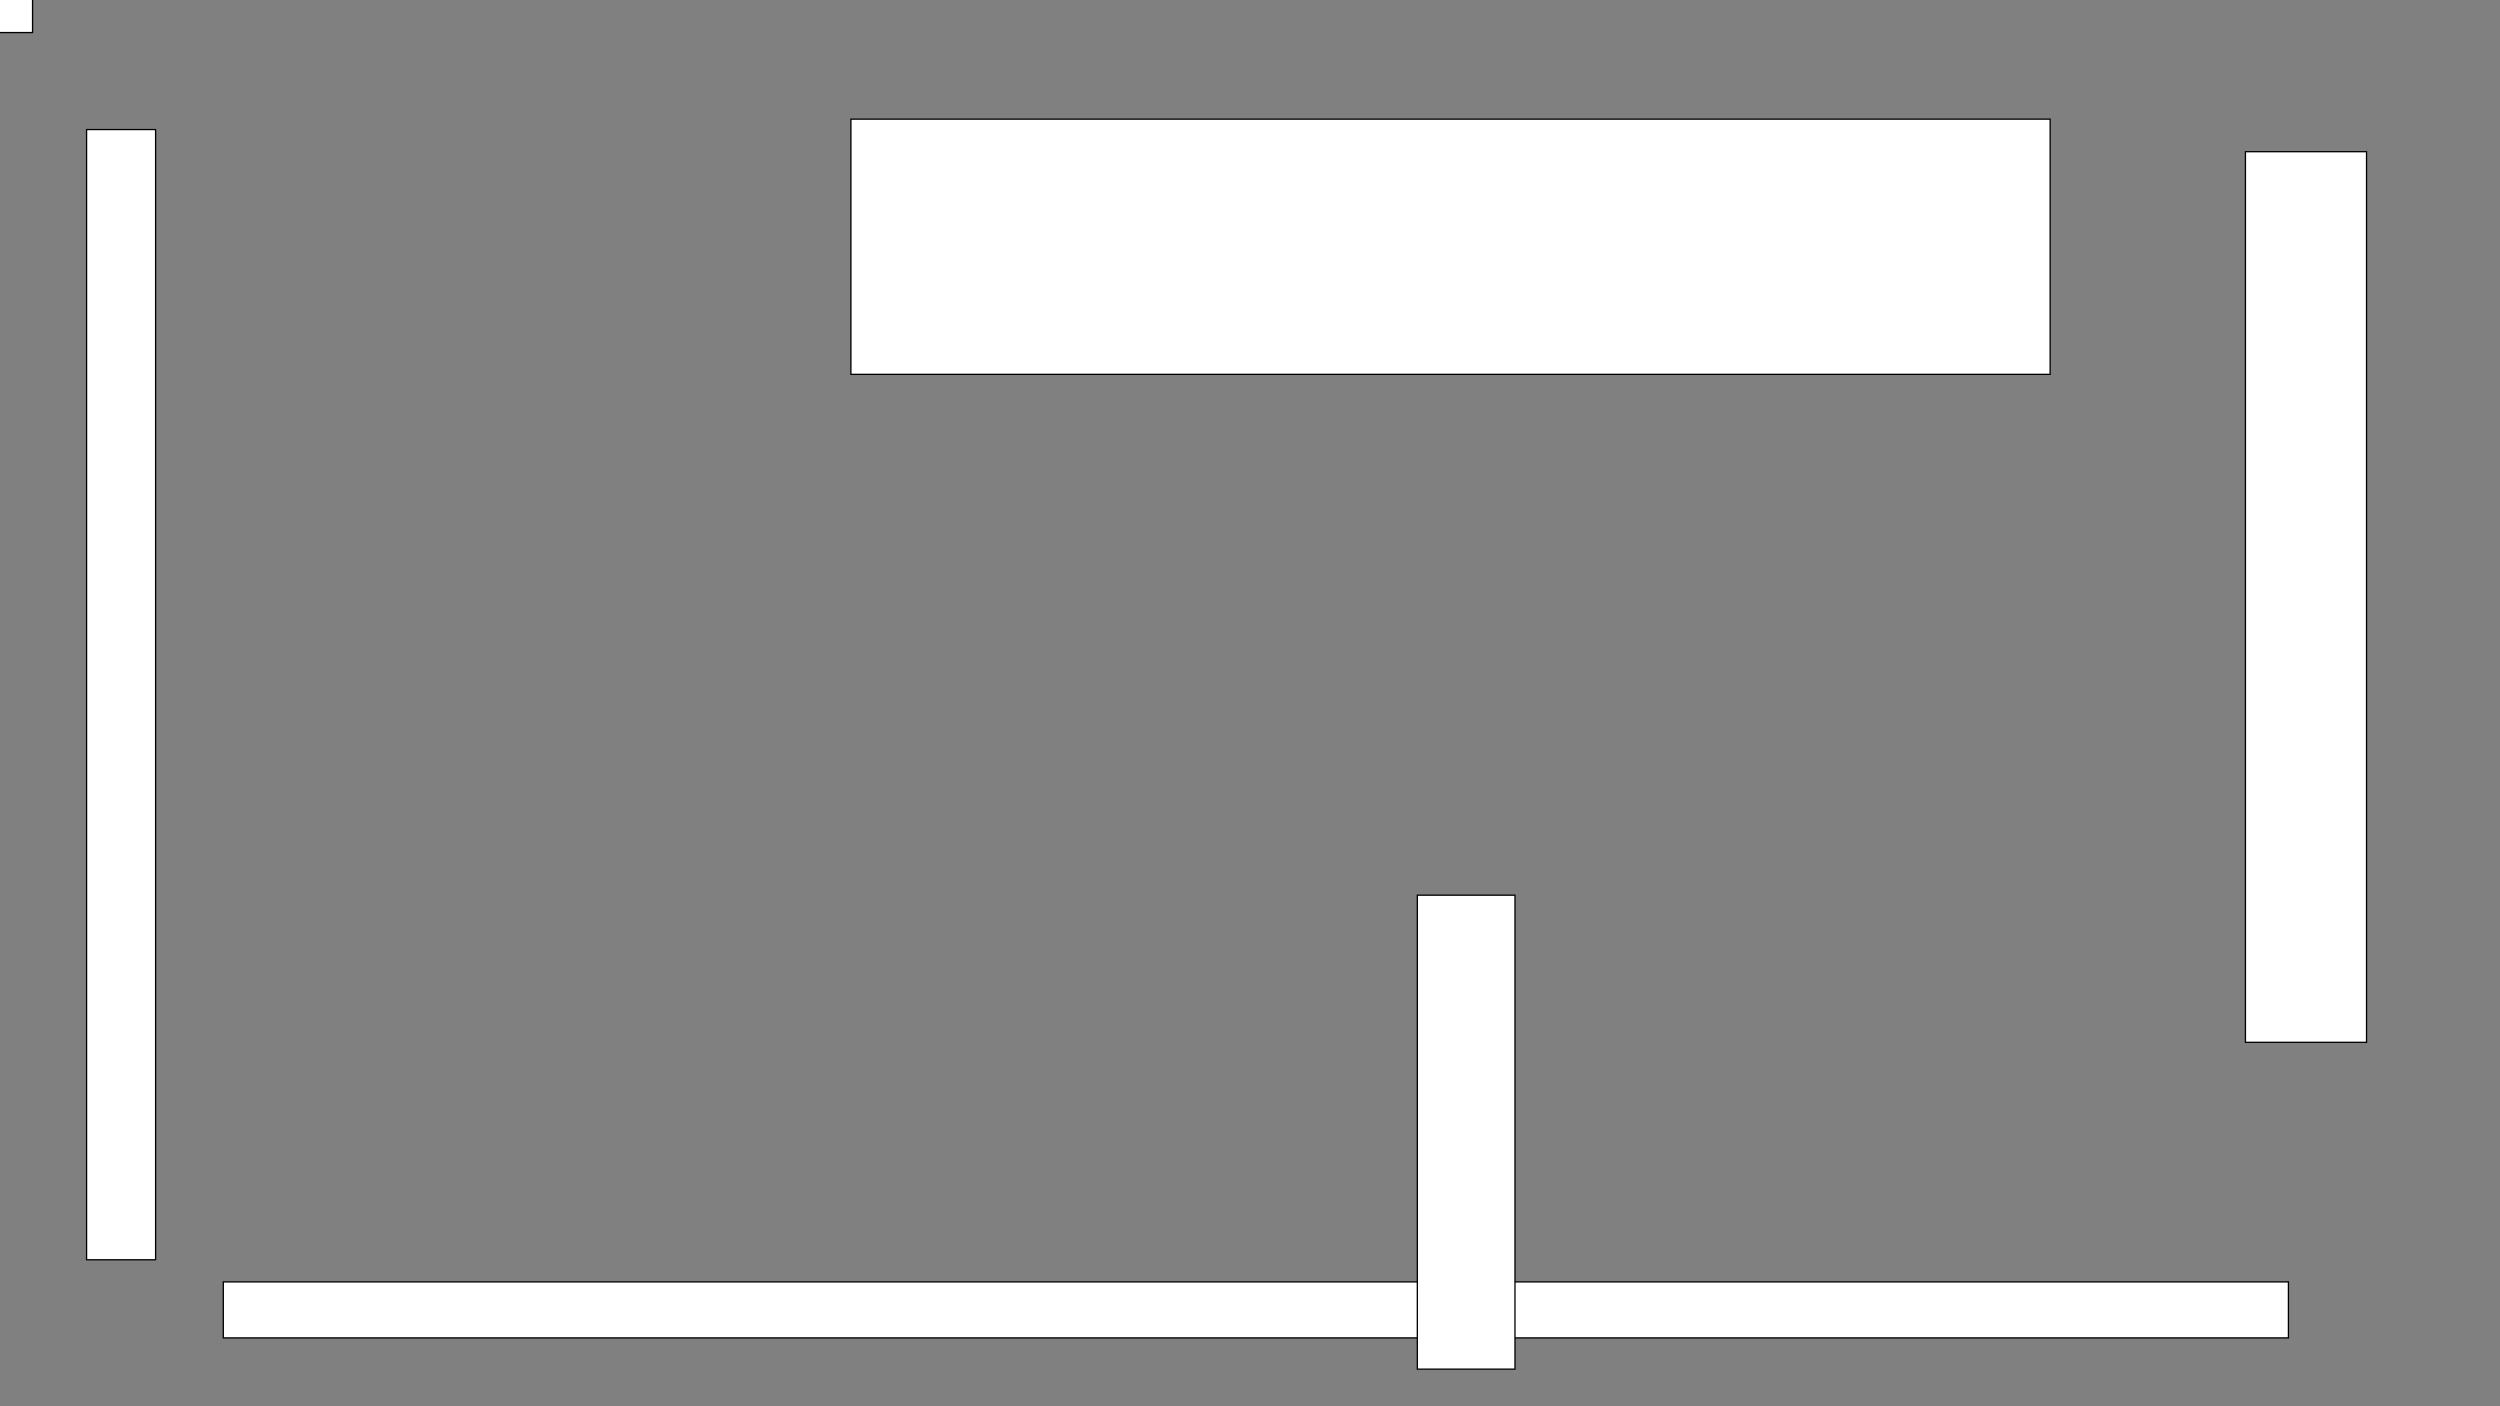 <?xml version="1.0" encoding="utf-8"?>
<!-- Generator: Adobe Illustrator 16.0.3, SVG Export Plug-In . SVG Version: 6.00 Build 0)  -->
<!DOCTYPE svg PUBLIC "-//W3C//DTD SVG 1.1//EN" "http://www.w3.org/Graphics/SVG/1.1/DTD/svg11.dtd">
<svg version="1.1" id="Layer_1" xmlns="http://www.w3.org/2000/svg" xmlns:xlink="http://www.w3.org/1999/xlink" x="0px" y="0px"
	 width="1920px" height="1080px" viewBox="0 0 1920 1080" enable-background="new 0 0 1920 1080" xml:space="preserve">
<rect x="0" y="0" width="1920" height="1080" fill="#808080" stroke="none"/>
<rect x="66.5" y="99.5" fill="#FFFFFF" stroke="#000000" stroke-miterlimit="10" width="53" height="868"/>
<rect x="171.5" y="984.5" fill="#FFFFFF" stroke="#000000" stroke-miterlimit="10" width="1586" height="43"/>
<rect x="1724.5" y="116.5" fill="#FFFFFF" stroke="#000000" stroke-miterlimit="10" width="93" height="684"/>
<rect x="653.5" y="91.5" fill="#FFFFFF" stroke="#000000" stroke-miterlimit="10" width="921" height="196"/>
<rect x="1088.5" y="687.5" fill="#FFFFFF" stroke="#000000" stroke-miterlimit="10" width="75" height="364"/>
<rect x="-25" y="-25" fill="#FFFFFF" stroke="#000000" stroke-miterlimit="10" width="50" height="50"/>
</svg>
